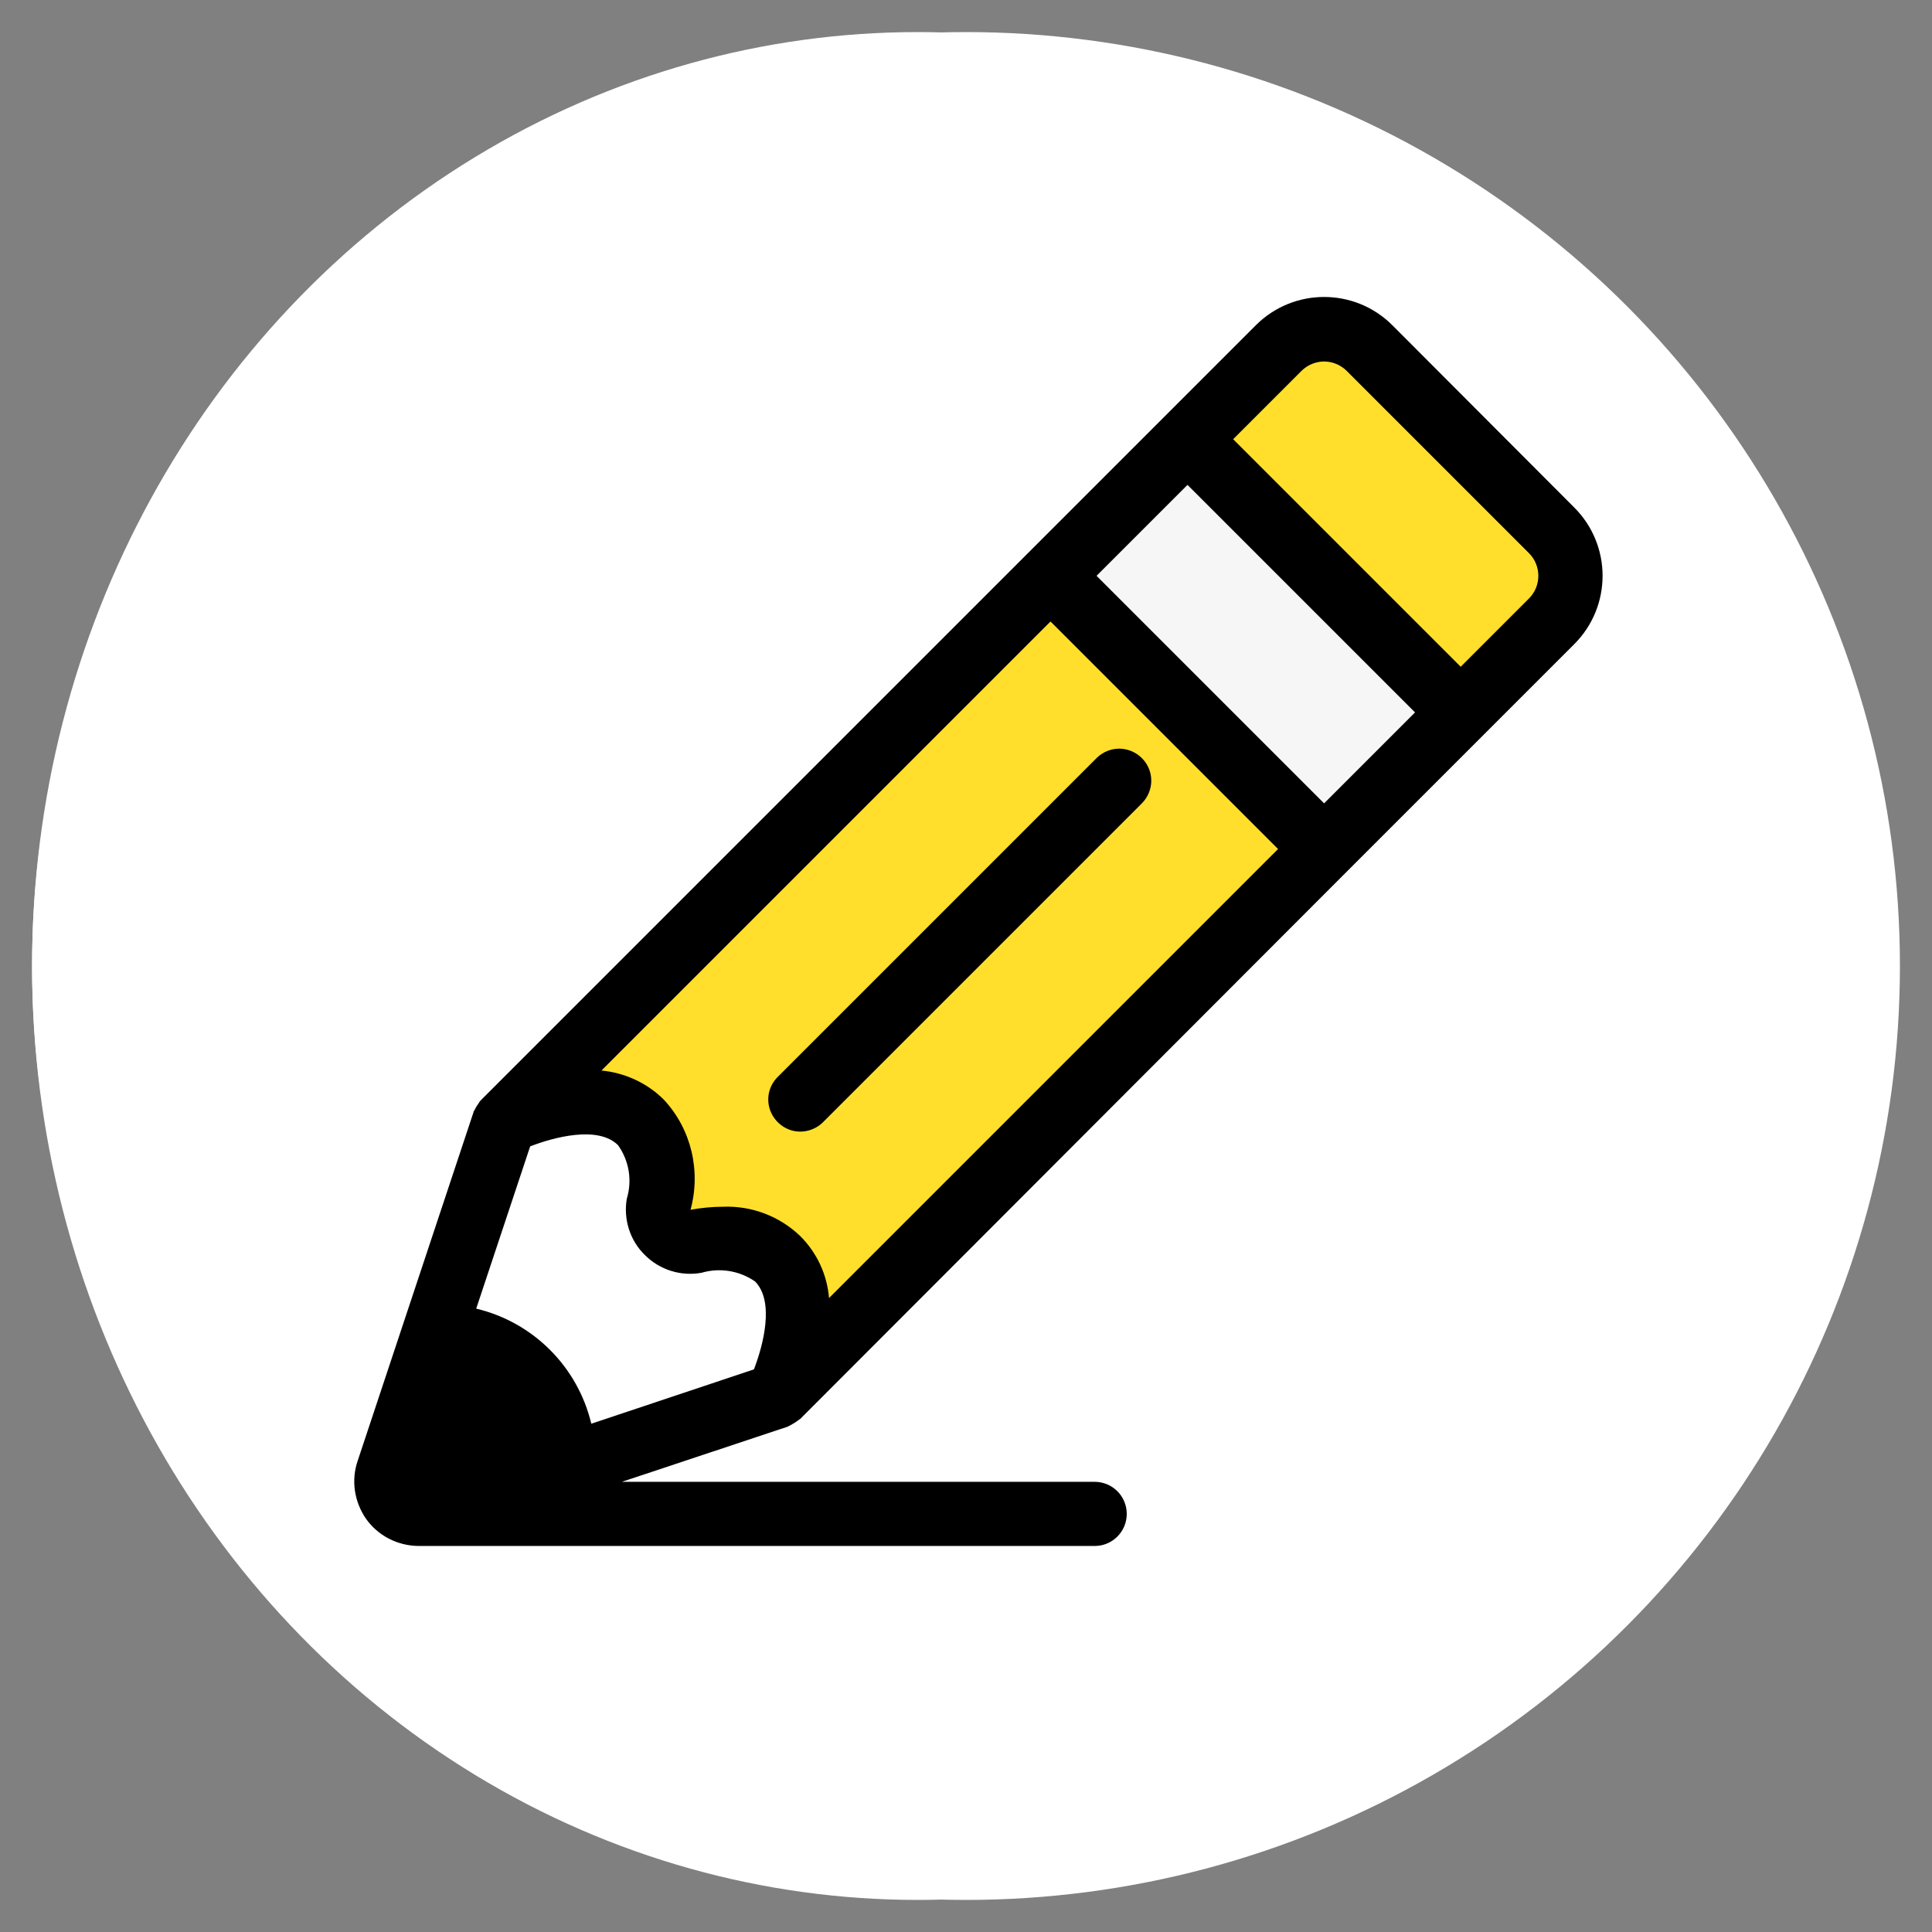 <?xml version="1.0" encoding="utf-8"?>
<!-- Generator: Adobe Illustrator 23.0.3, SVG Export Plug-In . SVG Version: 6.00 Build 0)  -->
<svg version="1.1" id="Capa_1" xmlns="http://www.w3.org/2000/svg" xmlns:xlink="http://www.w3.org/1999/xlink" x="0px" y="0px"
	 viewBox="0 0 512 512" style="enable-background:new 0 0 512 512;" xml:space="preserve">
<rect x="0" y="0" width="512" height="512" fill="#808080" stroke="none"/>
<style type="text/css">
	.st0{fill:#FFFFFF;}
	.st1{fill:#FFDF2B;}
	.st2{fill:#F6F6F6;}
</style>
<g>
	<circle class="st0" cx="256" cy="256" r="247.5"/>
	<ellipse class="st0" cx="243.2" cy="256" rx="234.7" ry="247.5"/>
	<path class="st1" d="M206.2,369.7c0.9-1.9,11.4-24.6-0.1-36.1c-6-5-14.2-6.8-21.8-4.8c-2.7,0.5-5.5-0.4-7.4-2.3s-2.8-4.7-2.3-7.4
		c2-7.6,0.3-15.7-4.8-21.8c-11.5-11.5-34.2-0.9-36.1-0.1l181-180.9l72.4,72.4L206.2,369.7z"/>
	<path d="M149.7,388.6l-36.1,11.9c-3,1-6.4,0.3-8.7-2c-2.3-2.3-3-5.6-2-8.7l11.9-36.1h0.1c9.3-0.2,18.2,3.4,24.8,10
		C146.3,370.4,149.9,379.3,149.7,388.6L149.7,388.6z"/>
	<path class="st0" d="M206.2,369.7L206.2,369.7l-56.5,18.9c0.2-9.3-3.4-18.2-10-24.8s-15.5-10.2-24.8-10l18.7-56.4l0.1-0.1
		c1.9-0.9,24.6-11.4,36.1,0.1c5,6,6.8,14.2,4.8,21.8c-0.5,2.7,0.4,5.5,2.3,7.4s4.7,2.8,7.4,2.3c7.6-2,15.7-0.3,21.8,4.8
		C217.6,345.2,207,367.9,206.2,369.7z"/>
	<path class="st1" d="M387.1,188.8l-72.4-72.4l24.1-24.1c6.7-6.7,17.5-6.7,24.1,0l48.3,48.3c6.7,6.7,6.7,17.5,0,24.1L387.1,188.8z"
		/>
	
		<rect x="307.2" y="119.5" transform="matrix(0.707 -0.707 0.707 0.707 -23.233 285.3)" class="st2" width="51.2" height="102.4"/>
	<path d="M369,86.2L369,86.2c-10-10-26.2-10-36.2,0l-24.1,24.1l-36.2,36.2L127.6,291.4c-0.1,0.1-0.1,0.2-0.2,0.2
		c-0.3,0.3-0.5,0.7-0.7,1c-0.4,0.5-0.7,1.1-1,1.7c-0.1,0.1-0.2,0.2-0.2,0.4l-30.7,92.4c-1.8,5.2-0.9,10.9,2.2,15.4
		c3.2,4.5,8.3,7.1,13.8,7.2h0.1l0,0h179.2c4.7,0,8.5-3.8,8.5-8.5s-3.8-8.5-8.5-8.5H164.8l43.9-14.6c0.1,0,0.1-0.1,0.2-0.1
		c1-0.5,2-1.1,2.9-1.8c0.1-0.1,0.2-0.1,0.2-0.1L356.9,231l36.2-36.2l24.1-24.1c10-10,10-26.2,0-36.2L369,86.2z M170.9,332.6
		c3.9,3.9,9.5,5.7,15,4.7c4.8-1.4,10-0.6,14.2,2.3c5.2,5.3,2.2,16.8-0.3,23.3l-43.1,14.4c-3.6-15.1-15.4-26.9-30.5-30.5l14.3-43
		c6.2-2.4,18-5.6,23.3-0.3c2.9,4.1,3.8,9.3,2.3,14.2C165.2,323.1,166.9,328.7,170.9,332.6z M111,392.5L111,392.5l9.8-29.6
		c9.9,2,17.7,9.8,19.7,19.7L111,392.5z M212.1,327.6c-5.5-5.3-12.9-8.1-20.5-7.8c-2.9,0-5.8,0.3-8.6,0.8c2.8-10.3,0.2-21.4-7.1-29.2
		c-4.4-4.4-10.3-7.1-16.5-7.7l119-119l60.3,60.3l-119,119C219.2,337.8,216.5,332,212.1,327.6z M350.9,212.9l-60.3-60.3l24.1-24.1
		l60.3,60.3L350.9,212.9z M405.2,158.6l-18.1,18.1l-60.3-60.3l18.1-18.1c1.6-1.6,3.8-2.5,6-2.5s4.4,0.9,6,2.5l48.3,48.3
		C408.5,149.9,408.5,155.3,405.2,158.6L405.2,158.6z"/>
	<path d="M302.6,200.9c-1.6-1.6-3.8-2.5-6-2.5s-4.4,0.9-6,2.5l-84.5,84.5c-2.2,2.2-3,5.3-2.2,8.2c0.8,2.9,3.1,5.2,6,6
		s6.1-0.1,8.2-2.2l84.5-84.5c1.6-1.6,2.5-3.8,2.5-6C305.1,204.6,304.2,202.5,302.6,200.9L302.6,200.9z"/>
</g>
</svg>

